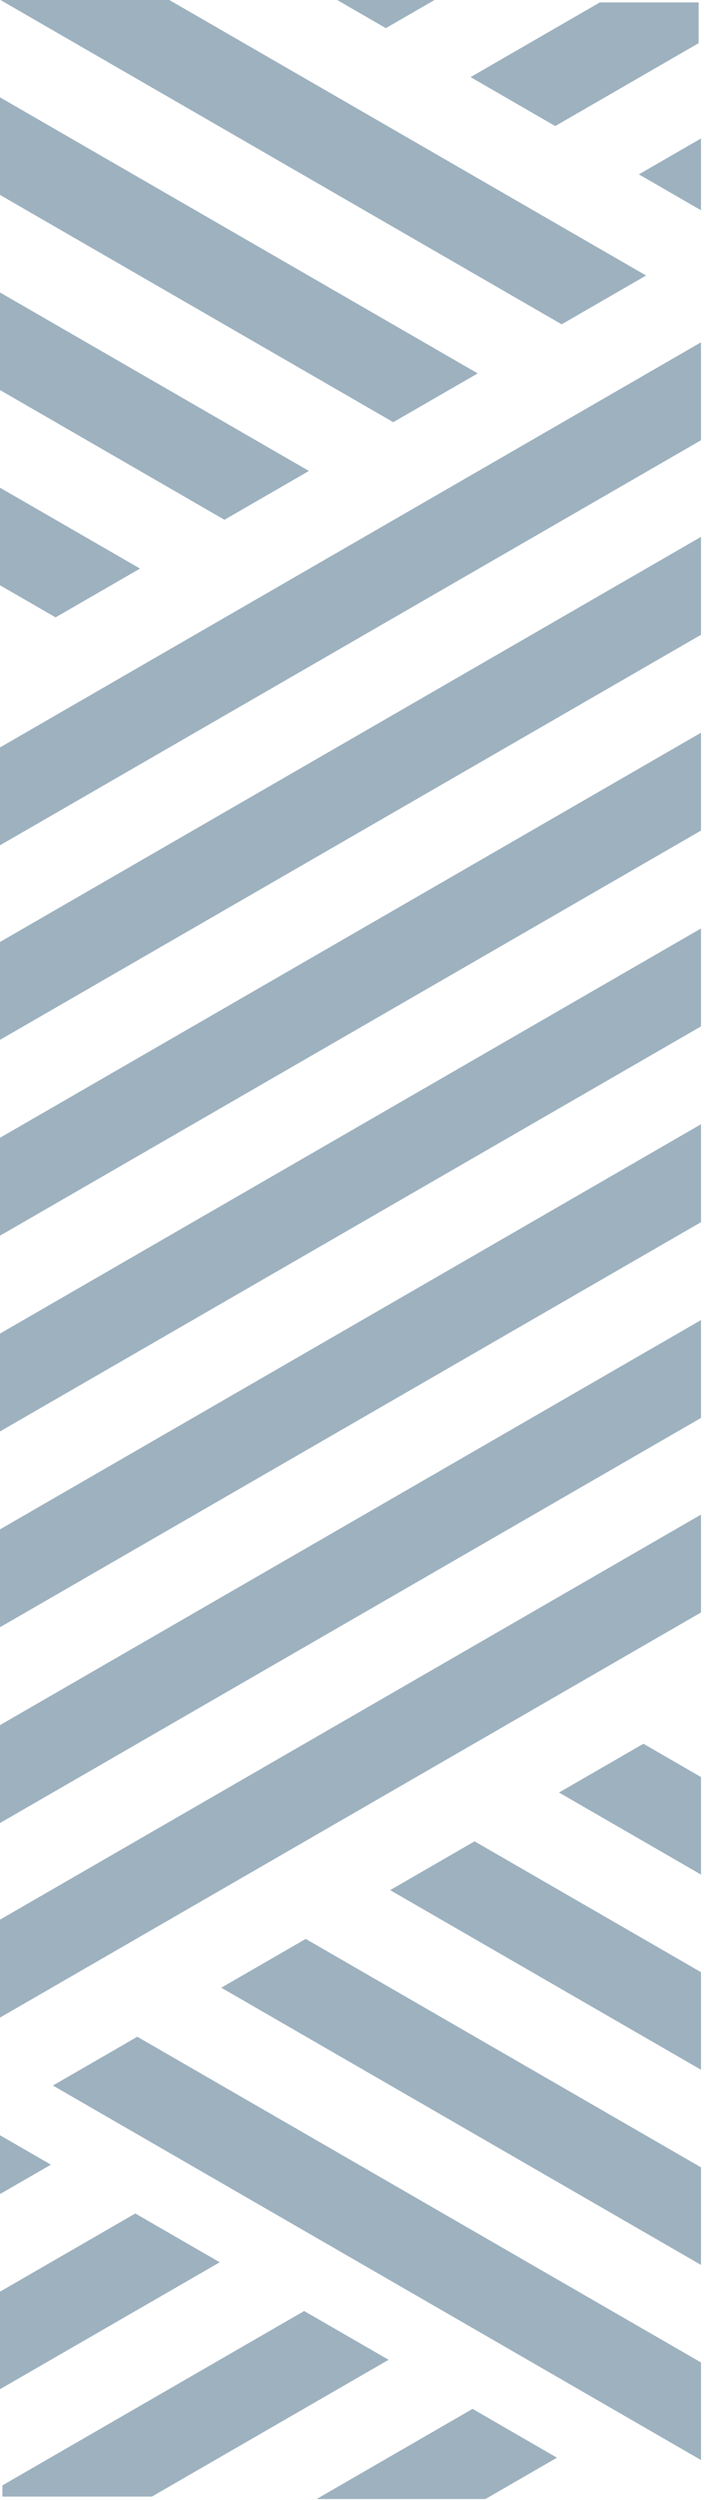 <svg width="146" height="518" viewBox="0 0 146 518" fill="none" xmlns="http://www.w3.org/2000/svg">
<g style="mix-blend-mode:color-dodge" opacity="0.4" clip-path="url(#clip0_1709_13223)">
<path d="M10.55 448.53L0 454.62V442.43L10.55 448.52V448.53Z" fill="#0A3D5E"/>
<path d="M0 474.841L28.06 458.641L45.57 468.751L0 495.051V474.831V474.841Z" fill="#0A3D5E"/>
<path d="M90.12 0L80.02 5.83L69.92 0H90.12Z" fill="#0A3D5E"/>
<path d="M145.38 509.73L10.97 432.13L28.48 422.02L145.38 489.51V509.73Z" fill="#0A3D5E"/>
<path d="M145.38 469.3L45.89 411.86L63.4 401.75L145.38 449.08V469.3Z" fill="#0A3D5E"/>
<path d="M145.38 428.861L80.91 391.641L98.42 381.531L145.38 408.641V428.861Z" fill="#0A3D5E"/>
<path d="M145.38 388.419L115.93 371.419L133.44 361.309L145.38 368.209V388.429V388.419Z" fill="#0A3D5E"/>
<path d="M145.38 43.571L132.49 36.131L145.38 28.691V43.571Z" fill="#0A3D5E"/>
<path d="M99.07 77.37L81.56 87.48L0 40.39V20.17L99.07 77.37Z" fill="#0A3D5E"/>
<path d="M64.06 97.59L46.55 107.7L0 80.82V60.6L64.06 97.58V97.59Z" fill="#0A3D5E"/>
<path d="M29.04 117.811L11.53 127.921L0 121.271V101.051L29.04 117.811Z" fill="#0A3D5E"/>
<path d="M0 154.87V175.15L145.38 91.22V70.93L0 154.87Z" fill="#0A3D5E"/>
<path d="M0 195.18V215.46L145.38 131.53V111.24L0 195.18Z" fill="#0A3D5E"/>
<path d="M145.38 151.82V172.1L0 256.04V235.75L145.38 151.82Z" fill="#0A3D5E"/>
<path d="M145.38 232.949V253.239L0 337.169V316.889L145.38 232.949Z" fill="#0A3D5E"/>
<path d="M145.38 273.52V293.8L0 377.74V357.45L145.38 273.52Z" fill="#0A3D5E"/>
<path d="M145.38 313.83V334.11L0 418.05V397.76L145.38 313.83Z" fill="#0A3D5E"/>
<path d="M35.11 0L133.99 57.09L116.48 67.2L0.09 0H35.11Z" fill="#0A3D5E"/>
<path d="M65.65 517.811L98 499.131L115.51 509.241L100.67 517.811H65.65Z" fill="#0A3D5E"/>
<path d="M145.38 212.671L0 296.601V276.321L145.38 192.381V212.671Z" fill="#0A3D5E"/>
<path d="M144.88 0.5V8.95L115.15 26.12L97.59 15.98L124.4 0.5H144.89H144.88Z" fill="#0A3D5E"/>
<path d="M0.5 517.31V514.98L63.08 478.85L80.59 488.96L31.5 517.3H0.5V517.31Z" fill="#0A3D5E"/>
</g>
<defs>
<clipPath id="clip0_1709_13223">
<rect width="145.38" height="517.81" fill="white"/>
</clipPath>
</defs>
</svg>
